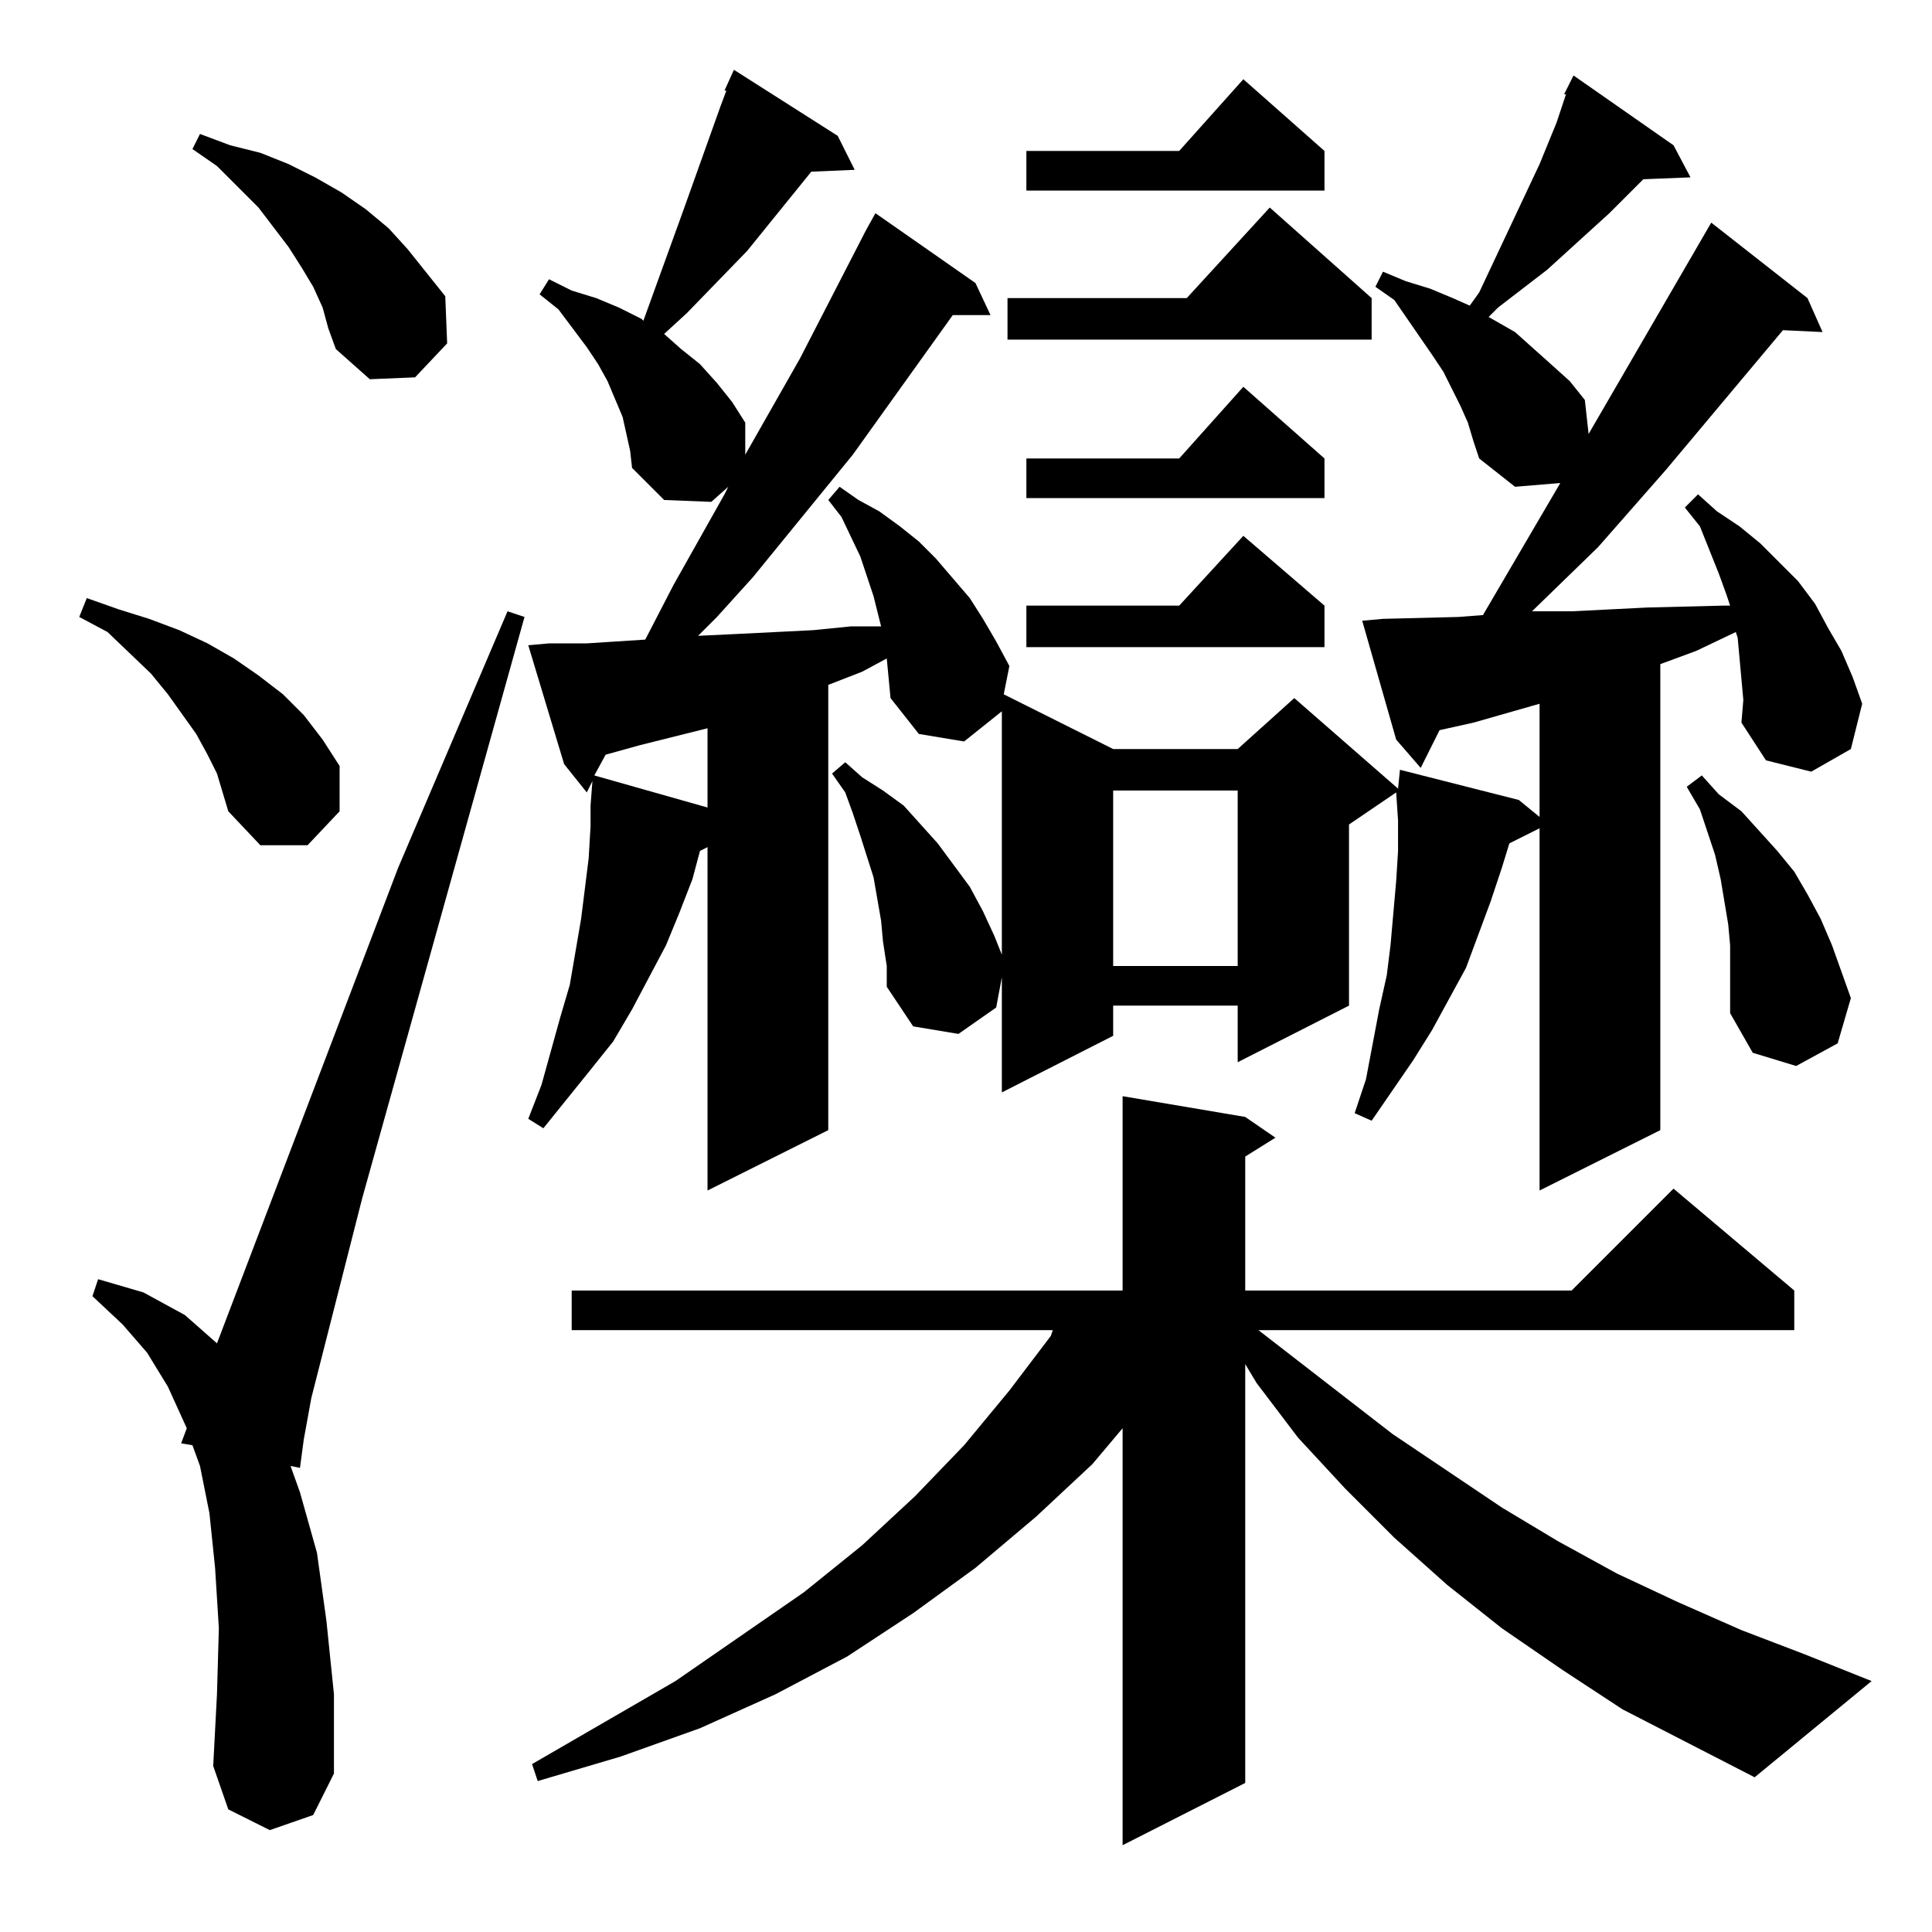 <?xml version="1.0" standalone="no"?>
<!DOCTYPE svg PUBLIC "-//W3C//DTD SVG 1.1//EN" "http://www.w3.org/Graphics/SVG/1.1/DTD/svg11.dtd" >
<svg xmlns="http://www.w3.org/2000/svg" xmlns:xlink="http://www.w3.org/1999/xlink" version="1.1" viewBox="0 -144 1024 1024">
  <g transform="matrix(1 0 0 -1 0 880)">
   <path fill="currentColor"
d="M860 118l-32 21l-32 22l-29 23l-28 25l-26 26l-25 27l-22 29l-6 10v-222l-65 -33v221l-16 -19l-30 -28l-32 -27l-33 -24l-35 -23l-38 -20l-40 -18l-42 -15l-44 -13l-3 9l76 44l68 47l31 25l28 26l26 27l24 29l22 29l1 3h-255v21h292v103l65 -11l16 -11l-16 -10v-71h173
l54 54l64 -54v-21h-284l71 -55l58 -39l30 -18l31 -17l32 -15l34 -15l34 -13l35 -14l-62 -51zM143 54l-22 11l-8 23l2 38l1 35l-2 32l-3 29l-5 25l-4 11l-6 1l3 8l-10 22l-11 18l-13 15l-16 15l3 9l24 -7l22 -12l17 -15l96 252l58 136l9 -3l-86 -308l-27 -106l-4 -22l-2 -15
l-5 1l5 -14l9 -32l5 -36l4 -39v-42l-11 -22zM384 976l5 11l55 -35l9 -18l-23 -1l-34 -42l-32 -33l-12 -11l9 -8l10 -8l9 -10l8 -10l7 -11v-17l29 51l35 68l5 9l53 -37l8 -17h-20l-53 -74l-53 -65l-19 -21l-10 -10l21 1l20 1l20 1l20 2h16l-4 16l-7 21l-10 21l-7 9l6 7l10 -7
l11 -6l11 -8l10 -8l9 -9l18 -21l7 -11l7 -12l7 -13l-3 -15l58 -29h66l30 27l55 -48l1 10l63 -16l11 -9v60l-35 -10l-18 -4l-10 -20l-13 15l-18 63l11 1l40 1l13 1l41 70l-24 -2l-19 15l-3 9l-3 10l-4 9l-9 18l-6 9l-20 29l-10 7l4 8l12 -5l13 -4l12 -5l9 -4l5 7l32 68l9 22
l5 15h-1l5 10l53 -37l9 -17l-25 -1l-18 -18l-33 -30l-26 -20l-5 -5l14 -8l19 -17l10 -9l8 -10l2 -18l65 112l51 -40l8 -18l-21 1l-62 -74l-36 -41l-35 -34h21l40 2l40 1h4l-2 6l-4 11l-10 25l-8 10l7 7l10 -9l12 -8l11 -9l20 -20l9 -12l7 -13l7 -12l6 -14l5 -14l-6 -24
l-21 -12l-24 6l-13 20l1 12l-1 11l-1 11l-1 11l-1 3l-21 -10l-19 -7v-247l-64 -32v192l-16 -8l-4 -13l-6 -18l-13 -35l-18 -33l-10 -16l-22 -32l-9 4l6 18l7 37l4 18l2 16l3 34l1 16v16l-1 15l-25 -17v-96l-59 -30v30h-66v-16l-59 -30v61l-3 -16l-20 -14l-24 4l-14 21v11
l-2 13l-1 11l-4 23l-7 22l-4 12l-4 11l-7 10l7 6l9 -8l11 -7l11 -8l9 -10l9 -10l17 -23l7 -13l6 -13l4 -10v132v-3l-20 -16l-24 4l-15 19l-2 21l-13 -7l-18 -7v-236l-64 -32v182l-4 -2l-4 -15l-7 -18l-7 -17l-18 -34l-10 -17l-12 -15l-25 -31l-8 5l7 18l10 36l5 17l6 35
l2 16l2 16l1 17v11l1 13l-3 -6l-12 15l-19 63l11 1h20l31 2l15 29l27 48l2 4l-9 -8l-25 1l-17 17l-1 9l-2 9l-2 9l-8 19l-5 9l-6 9l-15 20l-10 8l5 8l12 -6l13 -4l12 -5l12 -6l1 -1l21 58l5 14l15 42l3 8h-1zM917 511v12l-1 11l-2 12l-2 12l-3 13l-8 24l-7 12l8 6l9 -10
l12 -9l19 -21l9 -11l7 -12l7 -13l6 -14l5 -14l5 -14l-7 -24l-22 -12l-23 7l-12 21v12v12zM590 605v-93h66v93h-66zM115 614l-5 10l-6 11l-15 21l-9 11l-23 22l-15 8l4 10l17 -6l16 -5l16 -6l15 -7l14 -8l13 -9l13 -10l11 -11l10 -13l9 -14v-24l-17 -18h-25l-17 18l-3 10z
M375 638l-36 -9l-18 -5l-6 -11l60 -17v42zM741 604v1v-1zM702 703v-22h-158v22h81l34 37zM702 781v-21h-158v21h81l34 38zM171 861l-5 11l-6 10l-7 11l-16 21l-22 22l-13 9l4 8l16 -6l16 -4l15 -6l14 -7l14 -8l13 -9l12 -10l10 -11l20 -25l1 -25l-17 -18l-24 -1l-18 16
l-4 11zM727 866v-22h-193v22h95l44 48zM702 944v-21h-158v21h81l34 38z" />
  </g>

</svg>
